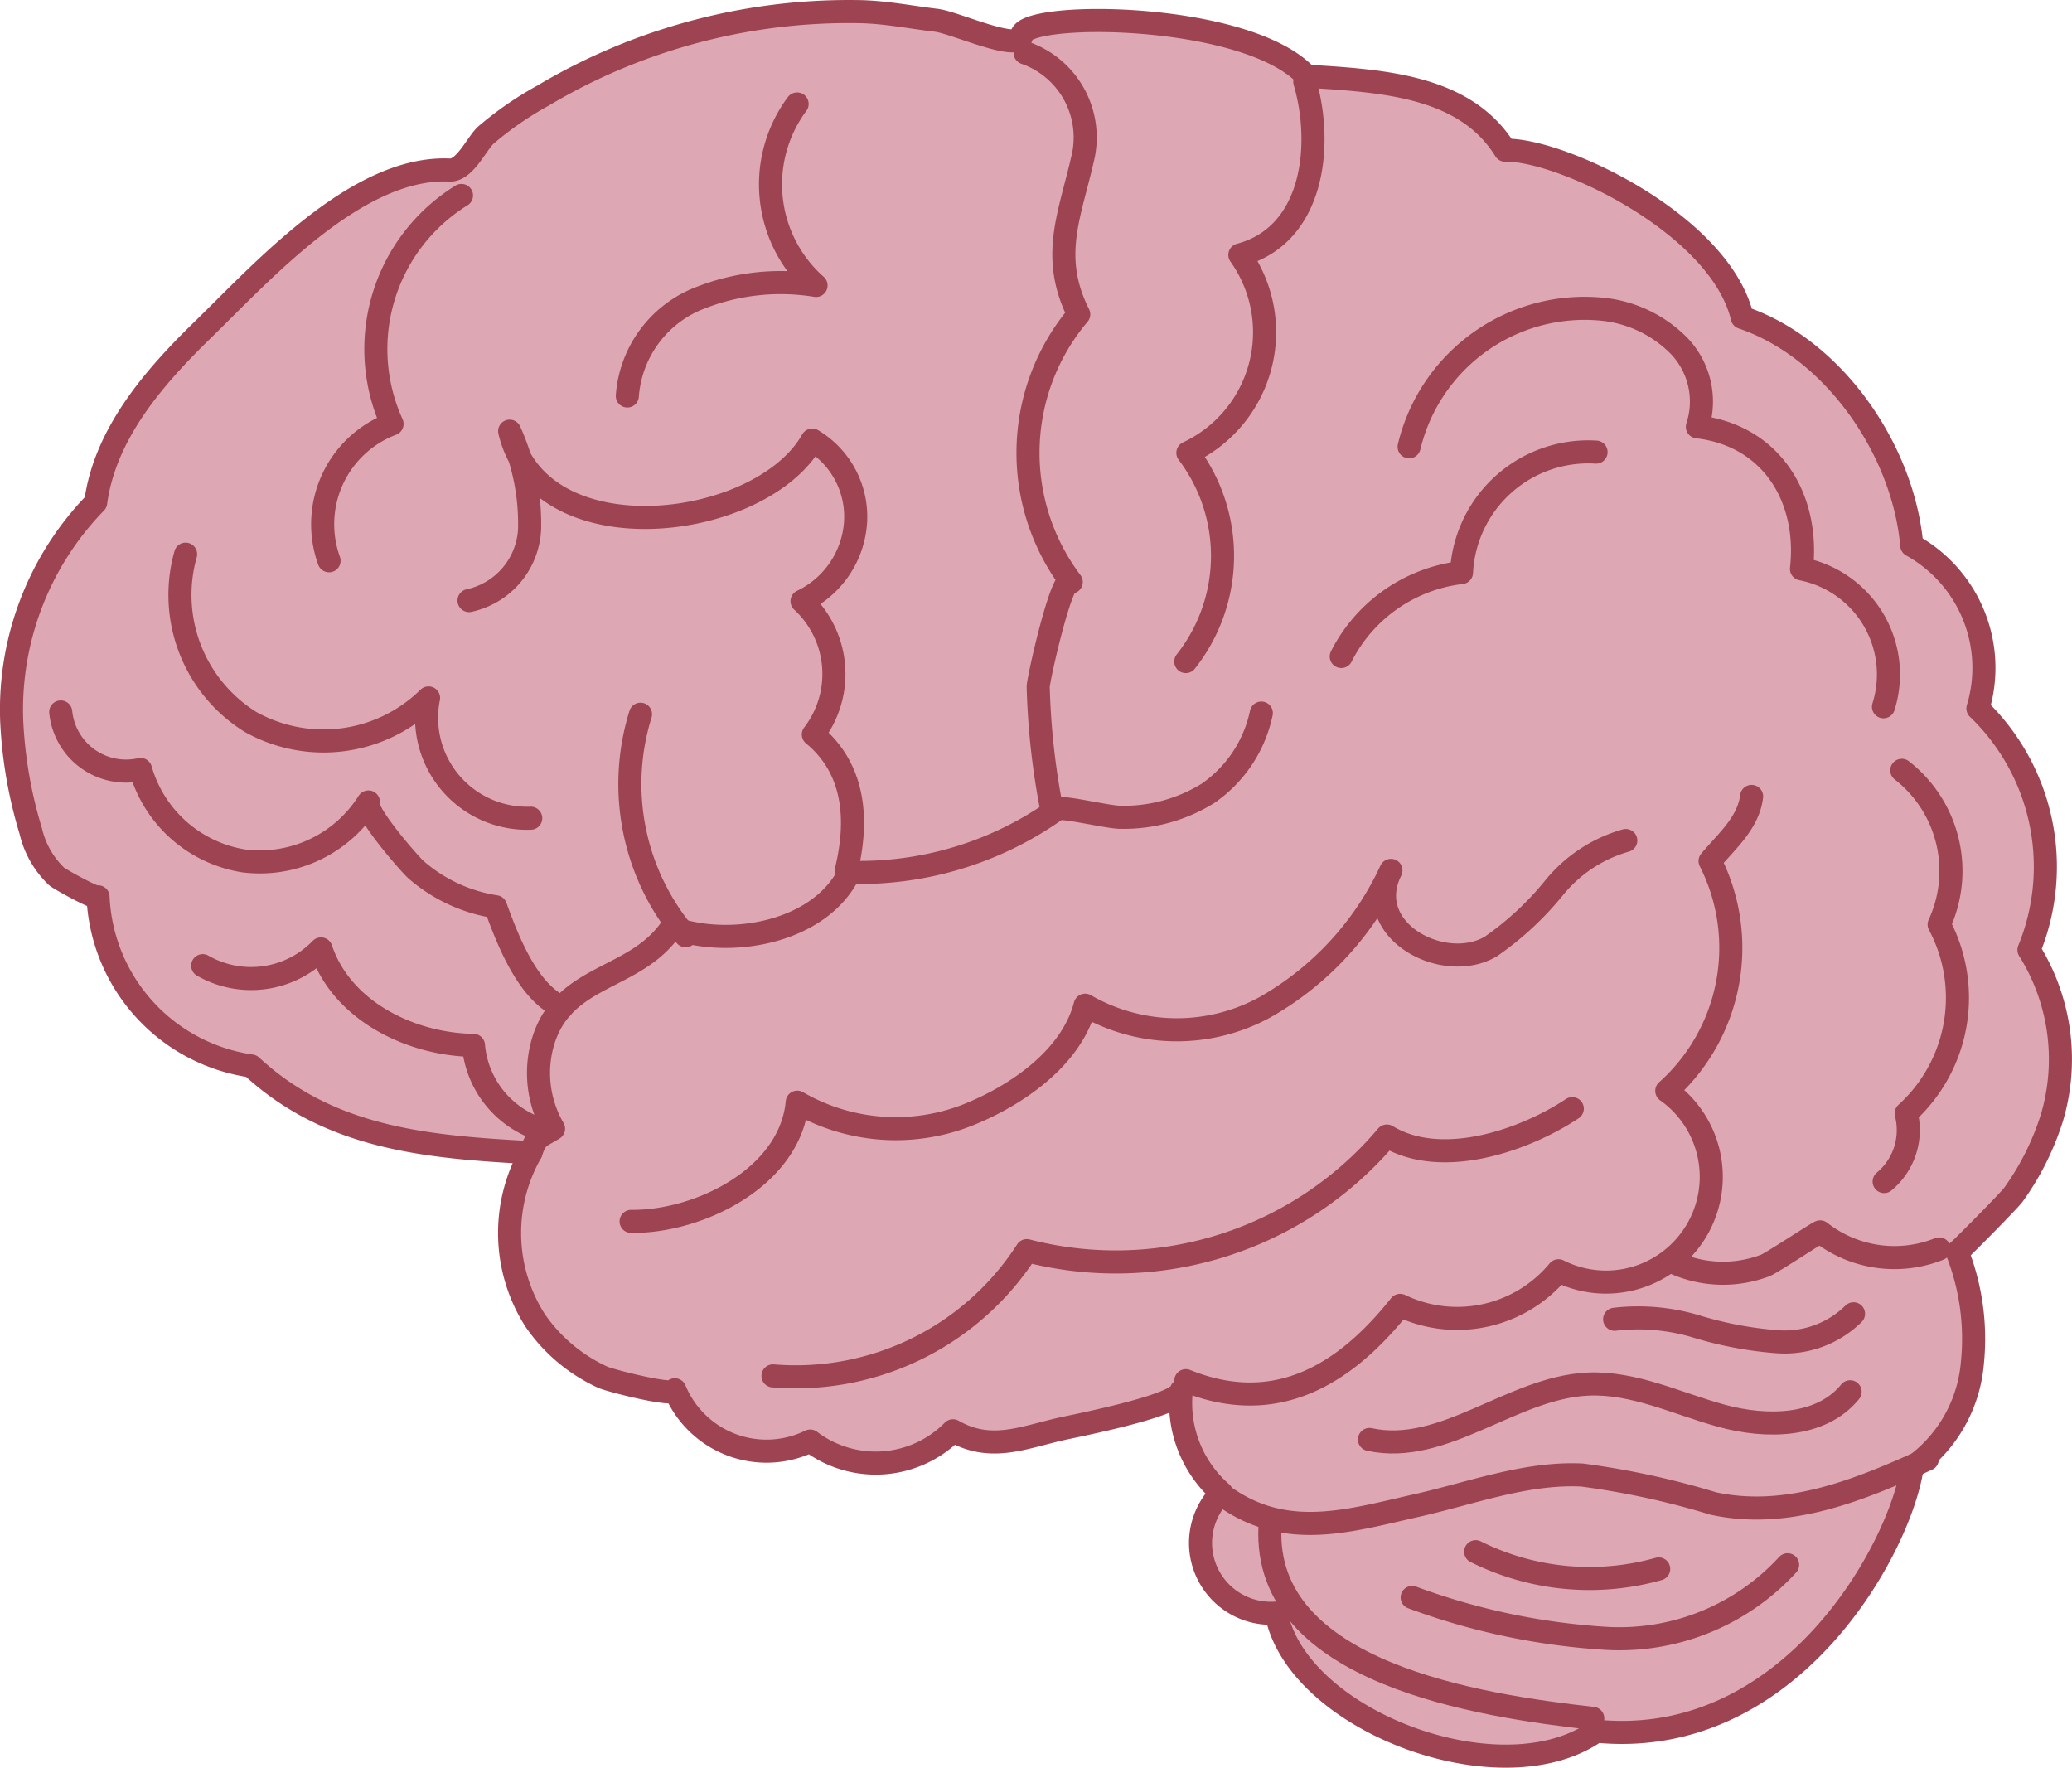 <svg id="Layer_1" data-name="Layer 1" xmlns="http://www.w3.org/2000/svg" viewBox="0 0 89.795 76.6"><defs><style>.cls-1{fill:#dda8b3;}.cls-1,.cls-2{stroke:#9e4352;stroke-linecap:round;stroke-linejoin:round;}.cls-2{fill:none;}</style></defs><title>HowPainWorksScene5</title><path class="cls-1" d="M85.478,59.062a10.3,10.3,0,0,0-.657-4.806c.013.032,2.249-2.227,2.435-2.485a11.74,11.74,0,0,0,1.674-3.352,8.915,8.915,0,0,0-1-7.256A9.507,9.507,0,0,0,85.718,30.7a6.069,6.069,0,0,0-2.867-7.066c-.359-4.125-3.369-8.531-7.346-9.876C74.539,9.692,67.6,6.441,65.231,6.51,63.5,3.7,59.913,3.507,56.622,3.3,54.03.5,44.371.473,44.275,1.54c-.068.751-2.876-.561-3.693-.66C39.488.749,38.372.527,37.275.505a25.951,25.951,0,0,0-8.042,1.12,25.678,25.678,0,0,0-5.69,2.513A14.627,14.627,0,0,0,21.05,5.86c-.394.37-.912,1.534-1.556,1.509-4-.193-8.115,4.4-10.71,6.927-2.143,2.086-4.238,4.517-4.637,7.481a12.86,12.86,0,0,0-3.64,9.45,19.435,19.435,0,0,0,.826,4.785,3.957,3.957,0,0,0,1.116,1.964c.133.12,1.8,1.043,1.8.886a7.747,7.747,0,0,0,6.641,7.33c3.423,3.177,7.691,3.513,12.116,3.756a7.035,7.035,0,0,0,.187,7.271,7.181,7.181,0,0,0,2.916,2.455c.292.144,3.261.9,3.136.55a4.3,4.3,0,0,0,5.867,2.221A4.7,4.7,0,0,0,41.3,62c1.624.932,3.02.3,4.663-.074.631-.144,5.156-1.012,5.231-1.666a5.162,5.162,0,0,0,1.742,4.432A3.047,3.047,0,0,0,55.308,69.9c.882,4.667,9.758,8.021,13.871,5.116,8.4.83,13.16-7.9,13.688-11.421A6.164,6.164,0,0,0,85.478,59.062Z"/><path class="cls-2" d="M51.389,28.667a7.383,7.383,0,0,0,.09-9.043,5.773,5.773,0,0,0,2.254-8.577c3.222-.858,3.612-4.788,2.814-7.5"/><path class="cls-2" d="M54.662,30.9a5.628,5.628,0,0,1-2.323,3.486,6.918,6.918,0,0,1-3.764,1.03c-.5.013-2.551-.493-2.761-.357a14.736,14.736,0,0,1-9,2.741c-1.266,2.614-5.172,3.311-7.707,2.393-1.569,2.317-4.643,1.971-5.559,4.9a4.8,4.8,0,0,0,.441,3.816c-.65.4-.727.318-.983,1.034"/><path class="cls-2" d="M75.91,34.512c-.139,1.158-1.093,1.952-1.8,2.8a8.313,8.313,0,0,1-1.876,9.96,4.561,4.561,0,0,1-4.692,7.794,5.7,5.7,0,0,1-6.864,1.5c-2.363,2.972-5.359,4.853-9.287,3.263"/><path class="cls-2" d="M84.039,54.121a5.209,5.209,0,0,1-5.156-.739c-.032-.026-2.1,1.349-2.387,1.457a5.154,5.154,0,0,1-3.828-.071"/><path class="cls-2" d="M81.654,51.2a2.9,2.9,0,0,0,.955-2.954,6.757,6.757,0,0,0,1.429-8.184,5.527,5.527,0,0,0-1.619-6.681"/><path class="cls-2" d="M68.139,48.041c-2.1,1.392-5.677,2.617-8.035,1.187A15.378,15.378,0,0,1,44.5,54.194,11.906,11.906,0,0,1,33.5,59.622"/><path class="cls-2" d="M27.351,52.927c2.945.032,6.9-1.909,7.2-5.166a8.517,8.517,0,0,0,7.311.586c2.122-.83,4.566-2.472,5.166-4.788a7.951,7.951,0,0,0,7.807.08,13.157,13.157,0,0,0,5.445-5.922c-1.3,2.595,2.274,4.5,4.325,3.3a13.231,13.231,0,0,0,2.752-2.554,6.177,6.177,0,0,1,3.1-2.041"/><path class="cls-2" d="M45.571,35.024a31.888,31.888,0,0,1-.578-5.269c.009-.344,1.05-5.014,1.432-4.534a9.294,9.294,0,0,1,.325-11.6c-1.25-2.483-.393-4.282.163-6.719a3.884,3.884,0,0,0-2.487-4.612"/><path class="cls-2" d="M36.668,37.754c.535-2.173.409-4.42-1.42-5.927a4.294,4.294,0,0,0-.489-5.775,4.09,4.09,0,0,0,2.317-3.395A3.865,3.865,0,0,0,35.2,19.071c-2.212,3.938-11.806,5.114-13.113-.386a9.715,9.715,0,0,1,.864,4.255,3.326,3.326,0,0,1-2.624,3.084"/><path class="cls-2" d="M29.715,40.55a10.154,10.154,0,0,1-1.957-9.6"/><path class="cls-2" d="M24.356,43.653c-1.356-.61-2.205-2.477-2.878-4.361a6.851,6.851,0,0,1-3.451-1.607c-.314-.286-2.289-2.557-2.061-2.933a5.56,5.56,0,0,1-5.4,2.554,5.56,5.56,0,0,1-4.475-3.962,2.845,2.845,0,0,1-3.459-2.492"/><path class="cls-2" d="M23.019,48.788a4.2,4.2,0,0,1-2.5-3.489c-2.683-.036-5.7-1.469-6.608-4.179a4.215,4.215,0,0,1-5.126.725"/><path class="cls-2" d="M34.545,4.506a5.847,5.847,0,0,0,.82,7.864A9.513,9.513,0,0,0,30.117,13a4.94,4.94,0,0,0-2.93,4.159"/><path class="cls-2" d="M23,35.455a4.352,4.352,0,0,1-4.427-5.211,6.484,6.484,0,0,1-7.721,1.037,6.482,6.482,0,0,1-2.808-7.266"/><path class="cls-2" d="M81.625,30.626a4.659,4.659,0,0,0-3.553-5.974c.34-3.047-1.274-5.779-4.512-6.157A3.49,3.49,0,0,0,72.778,15a5.426,5.426,0,0,0-3.327-1.6,7.82,7.82,0,0,0-8.383,5.961"/><path class="cls-2" d="M69.169,19.591a5.5,5.5,0,0,0-5.831,5.219,6.718,6.718,0,0,0-5.211,3.638"/><path class="cls-2" d="M83.524,63.233c-2.924,1.326-6.034,2.619-9.273,1.919a35.265,35.265,0,0,0-5.694-1.235c-2.451-.116-4.817.8-7.211,1.333-2.911.655-5.632,1.512-8.322-.431"/><path class="cls-2" d="M69.027,74.462c-4.861-.546-14.31-1.94-13.989-8.3"/><path class="cls-2" d="M20,8.47a7.828,7.828,0,0,0-3.009,9.9A4.647,4.647,0,0,0,14.261,24.3"/><path class="cls-2" d="M77.47,67.807A9.894,9.894,0,0,1,69.686,71,29.292,29.292,0,0,1,61.2,69.223"/><path class="cls-2" d="M71.883,67.987a11.056,11.056,0,0,1-7.931-.747"/><path class="cls-2" d="M80.18,60.31c-1.262,1.55-3.636,1.57-5.564,1.043s-3.806-1.468-5.8-1.376c-3.3.153-6.243,3.1-9.467,2.4"/><path class="cls-2" d="M80.326,56.931a4.252,4.252,0,0,1-3.269,1.213,16.138,16.138,0,0,1-3.527-.659,8.735,8.735,0,0,0-3.556-.317"/></svg>
